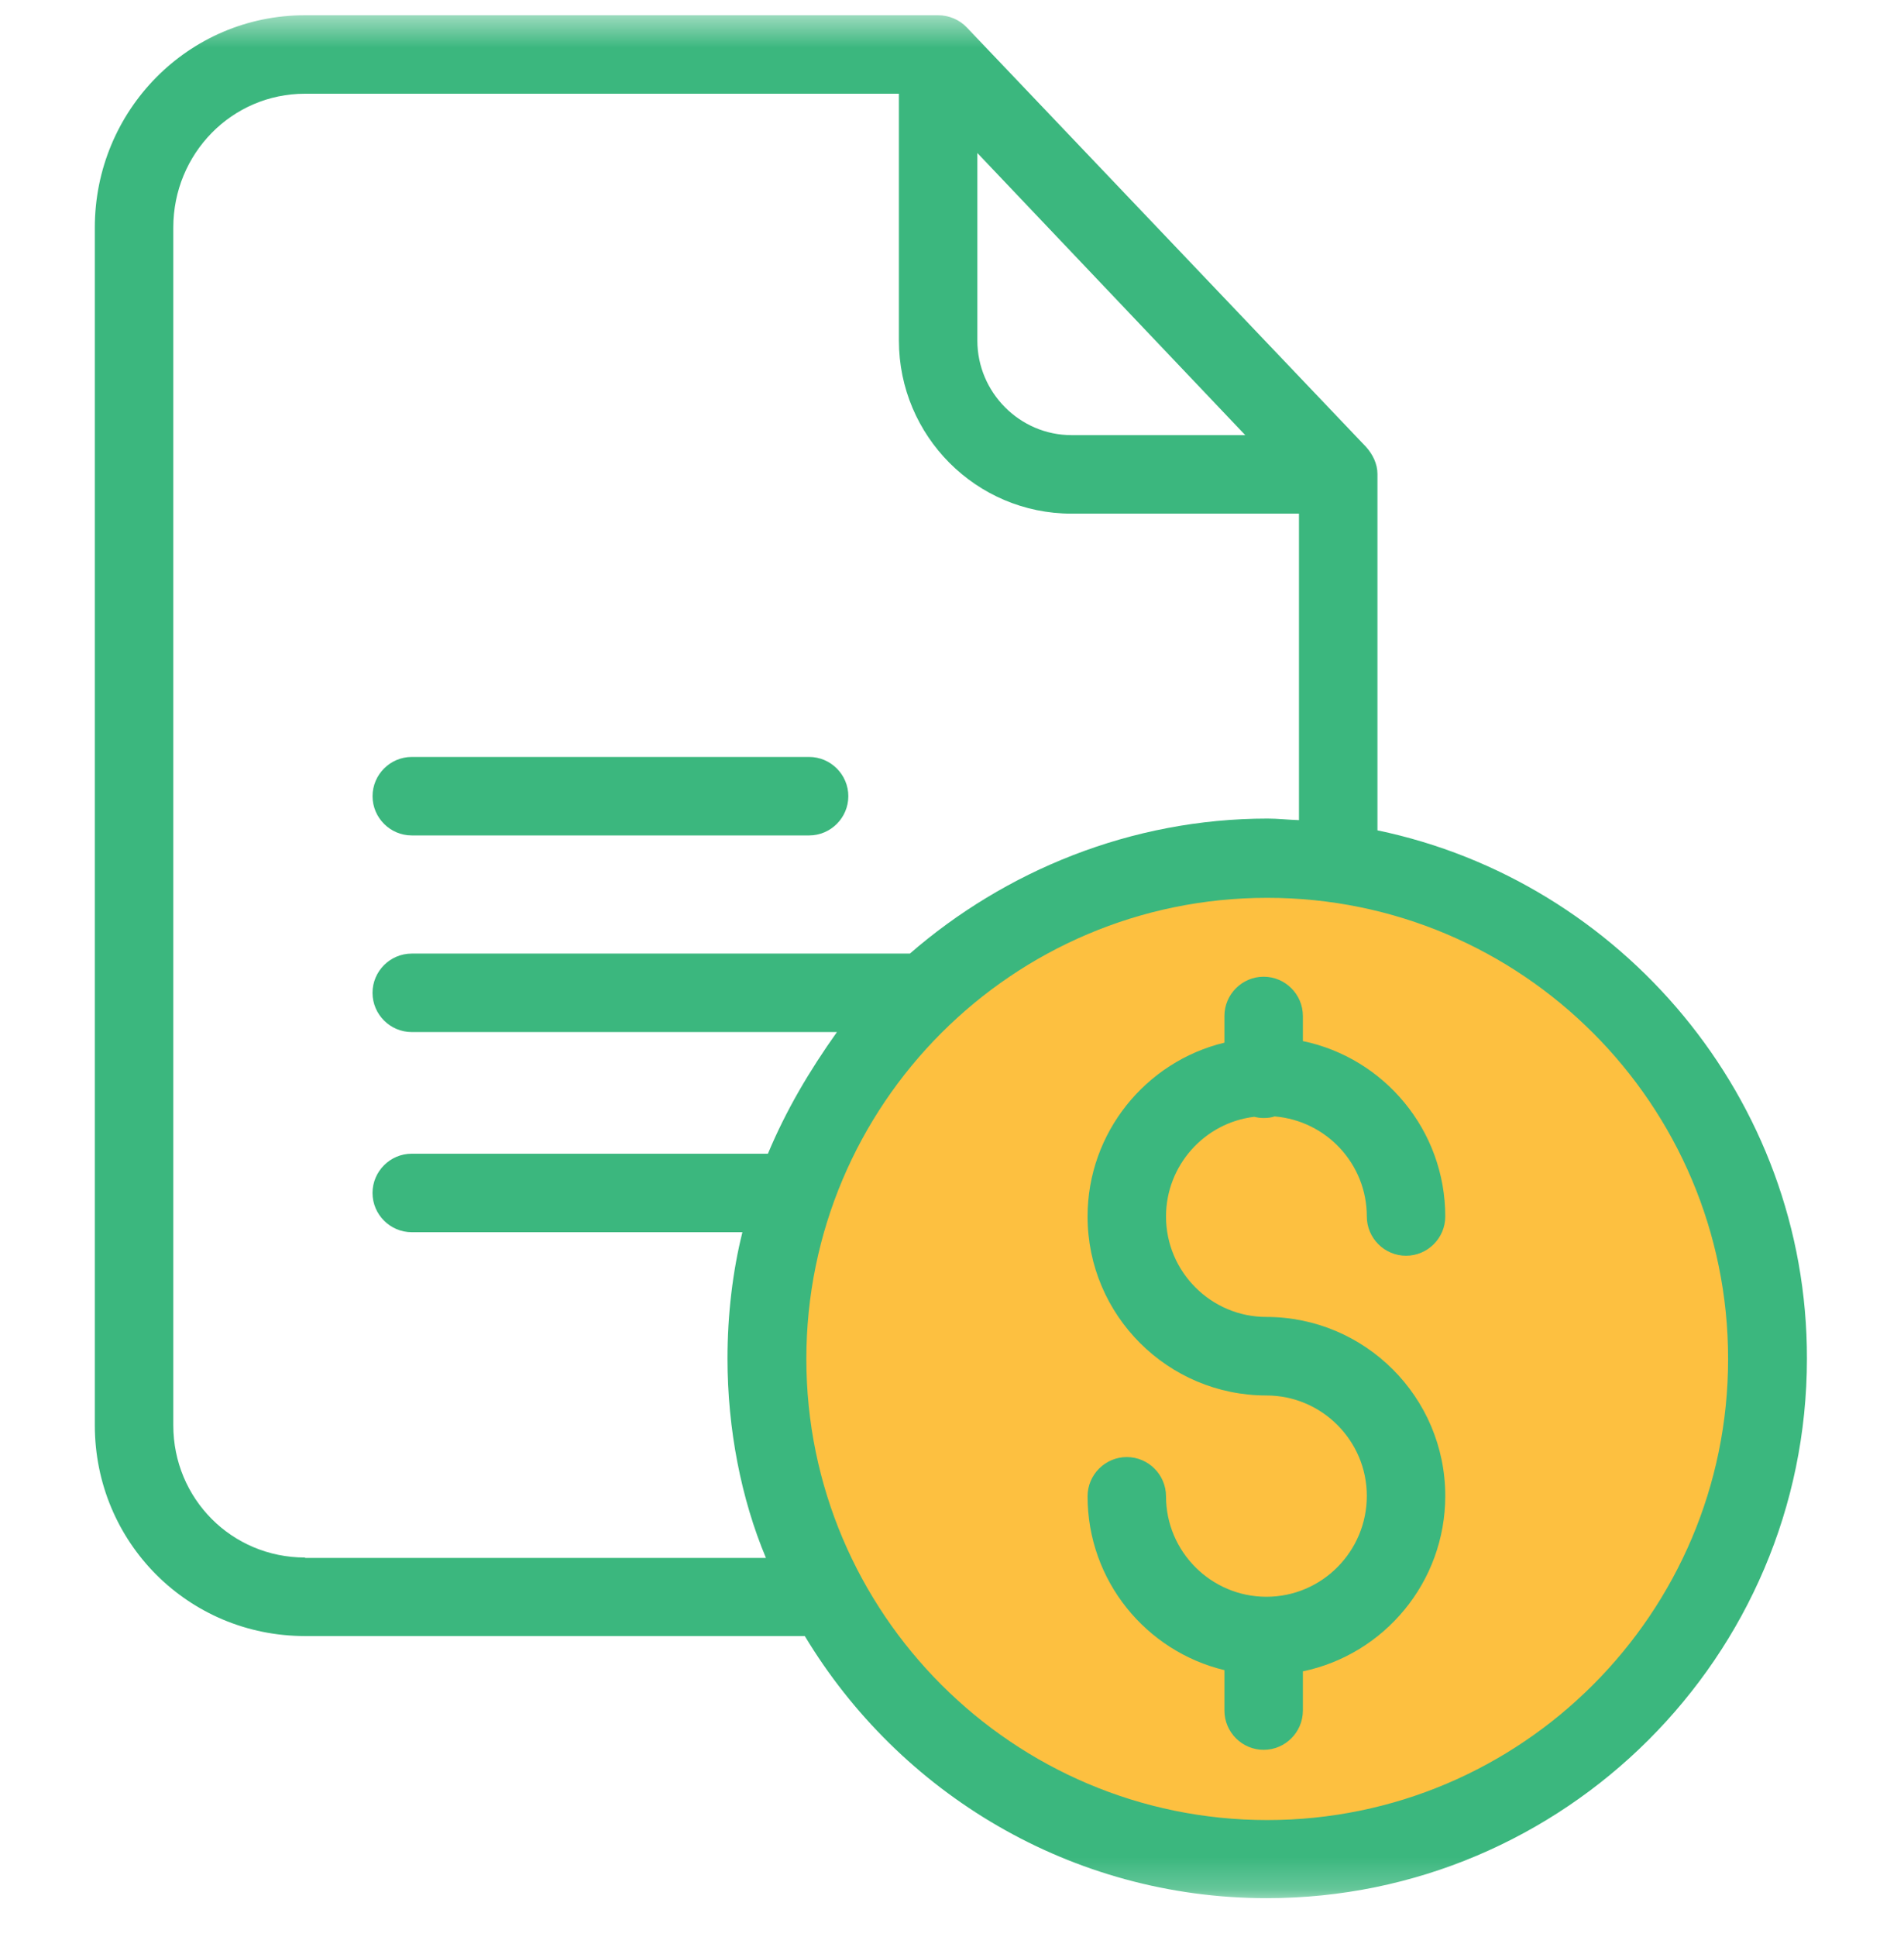 <svg width="60" height="61" viewBox="0 0 60 61" fill="none" xmlns="http://www.w3.org/2000/svg">
<g clip-path="url(#clip0_8336_1011)">
<g clip-path="url(#clip1_8336_1011)">
<g clip-path="url(#clip2_8336_1011)">
<mask id="mask0_8336_1011" style="mask-type:luminance" maskUnits="userSpaceOnUse" x="0" y="0" width="60" height="60">
<path d="M59.629 0.48H0.324V59.785H59.629V0.48Z" fill="white"/>
</mask>
<g mask="url(#mask0_8336_1011)">
<path d="M40.286 57.909C48.807 57.909 55.715 51.001 55.715 42.48C55.715 33.959 48.807 27.052 40.286 27.052C31.765 27.052 24.857 33.959 24.857 42.48C24.857 51.001 31.765 57.909 40.286 57.909Z" fill="#FDC040"/>
<path d="M43.407 26.153V14.929C43.407 14.608 43.258 14.311 43.048 14.076L30.465 0.863C30.23 0.616 29.897 0.48 29.563 0.48H9.613C5.93 0.48 2.988 3.483 2.988 7.167V44.891C2.988 48.574 5.93 51.529 9.613 51.529H25.361C28.339 56.473 33.753 59.785 39.921 59.785C49.29 59.785 56.941 52.171 56.941 42.79C56.954 34.595 51.07 27.747 43.407 26.153ZM30.799 4.819L39.241 13.705H33.766C32.134 13.705 30.799 12.358 30.799 10.727V4.819ZM9.613 49.056C7.302 49.056 5.461 47.202 5.461 44.891V7.167C5.461 4.843 7.302 2.952 9.613 2.952H28.327V10.727C28.327 13.73 30.762 16.178 33.766 16.178H40.934V25.831C40.564 25.819 40.267 25.782 39.946 25.782C35.632 25.782 31.664 27.438 28.673 30.034H12.976C12.295 30.034 11.739 30.59 11.739 31.27C11.739 31.95 12.295 32.506 12.976 32.506H26.374C25.496 33.742 24.767 34.978 24.199 36.337H12.976C12.295 36.337 11.739 36.894 11.739 37.574C11.739 38.253 12.295 38.81 12.976 38.81H23.395C23.086 40.046 22.925 41.418 22.925 42.79C22.925 45.014 23.358 47.215 24.137 49.069H9.613V49.056ZM39.934 57.325C31.924 57.325 25.41 50.811 25.41 42.802C25.41 34.792 31.911 28.278 39.934 28.278C47.955 28.278 54.457 34.792 54.457 42.802C54.457 50.811 47.943 57.325 39.934 57.325Z" fill="#3BB77E"/>
<path d="M12.976 26.313H25.497C26.177 26.313 26.733 25.757 26.733 25.077C26.733 24.397 26.177 23.841 25.497 23.841H12.976C12.296 23.841 11.74 24.397 11.74 25.077C11.74 25.757 12.296 26.313 12.976 26.313Z" fill="#3BB77E"/>
<path d="M39.525 35.175C39.624 35.2 39.722 35.213 39.821 35.213C39.945 35.213 40.056 35.2 40.167 35.163C41.799 35.299 43.072 36.659 43.072 38.315C43.072 38.995 43.628 39.551 44.308 39.551C44.988 39.551 45.544 38.995 45.544 38.315C45.544 35.596 43.616 33.321 41.057 32.79V31.999C41.057 31.319 40.501 30.763 39.821 30.763C39.141 30.763 38.585 31.319 38.585 31.999V32.84C36.113 33.433 34.272 35.67 34.272 38.315C34.272 41.43 36.805 43.952 39.908 43.952C41.651 43.952 43.072 45.373 43.072 47.115C43.072 48.858 41.663 50.292 39.908 50.292C38.165 50.292 36.744 48.871 36.744 47.128C36.744 46.448 36.187 45.892 35.508 45.892C34.828 45.892 34.272 46.448 34.272 47.128C34.272 49.785 36.113 52.01 38.585 52.603V53.877C38.585 54.557 39.141 55.113 39.821 55.113C40.501 55.113 41.057 54.557 41.057 53.877V52.641C43.616 52.109 45.544 49.835 45.544 47.115C45.544 44.001 43.01 41.479 39.908 41.479C38.165 41.479 36.744 40.058 36.744 38.315C36.744 36.708 37.955 35.361 39.525 35.175Z" fill="#3BB77E"/>
</g>
</g>
</g>
</g>
<defs>
<clipPath id="clip0_8336_1011">
<rect width="60" height="60" fill="white" transform="translate(0 0.48)"/>
</clipPath>
<clipPath id="clip1_8336_1011">
<rect width="60" height="60" fill="white" transform="translate(0 0.48)"/>
</clipPath>
<clipPath id="clip2_8336_1011">
<rect width="60" height="60" fill="white" transform="translate(0 0.48)"/>
</clipPath>
</defs>
</svg>

